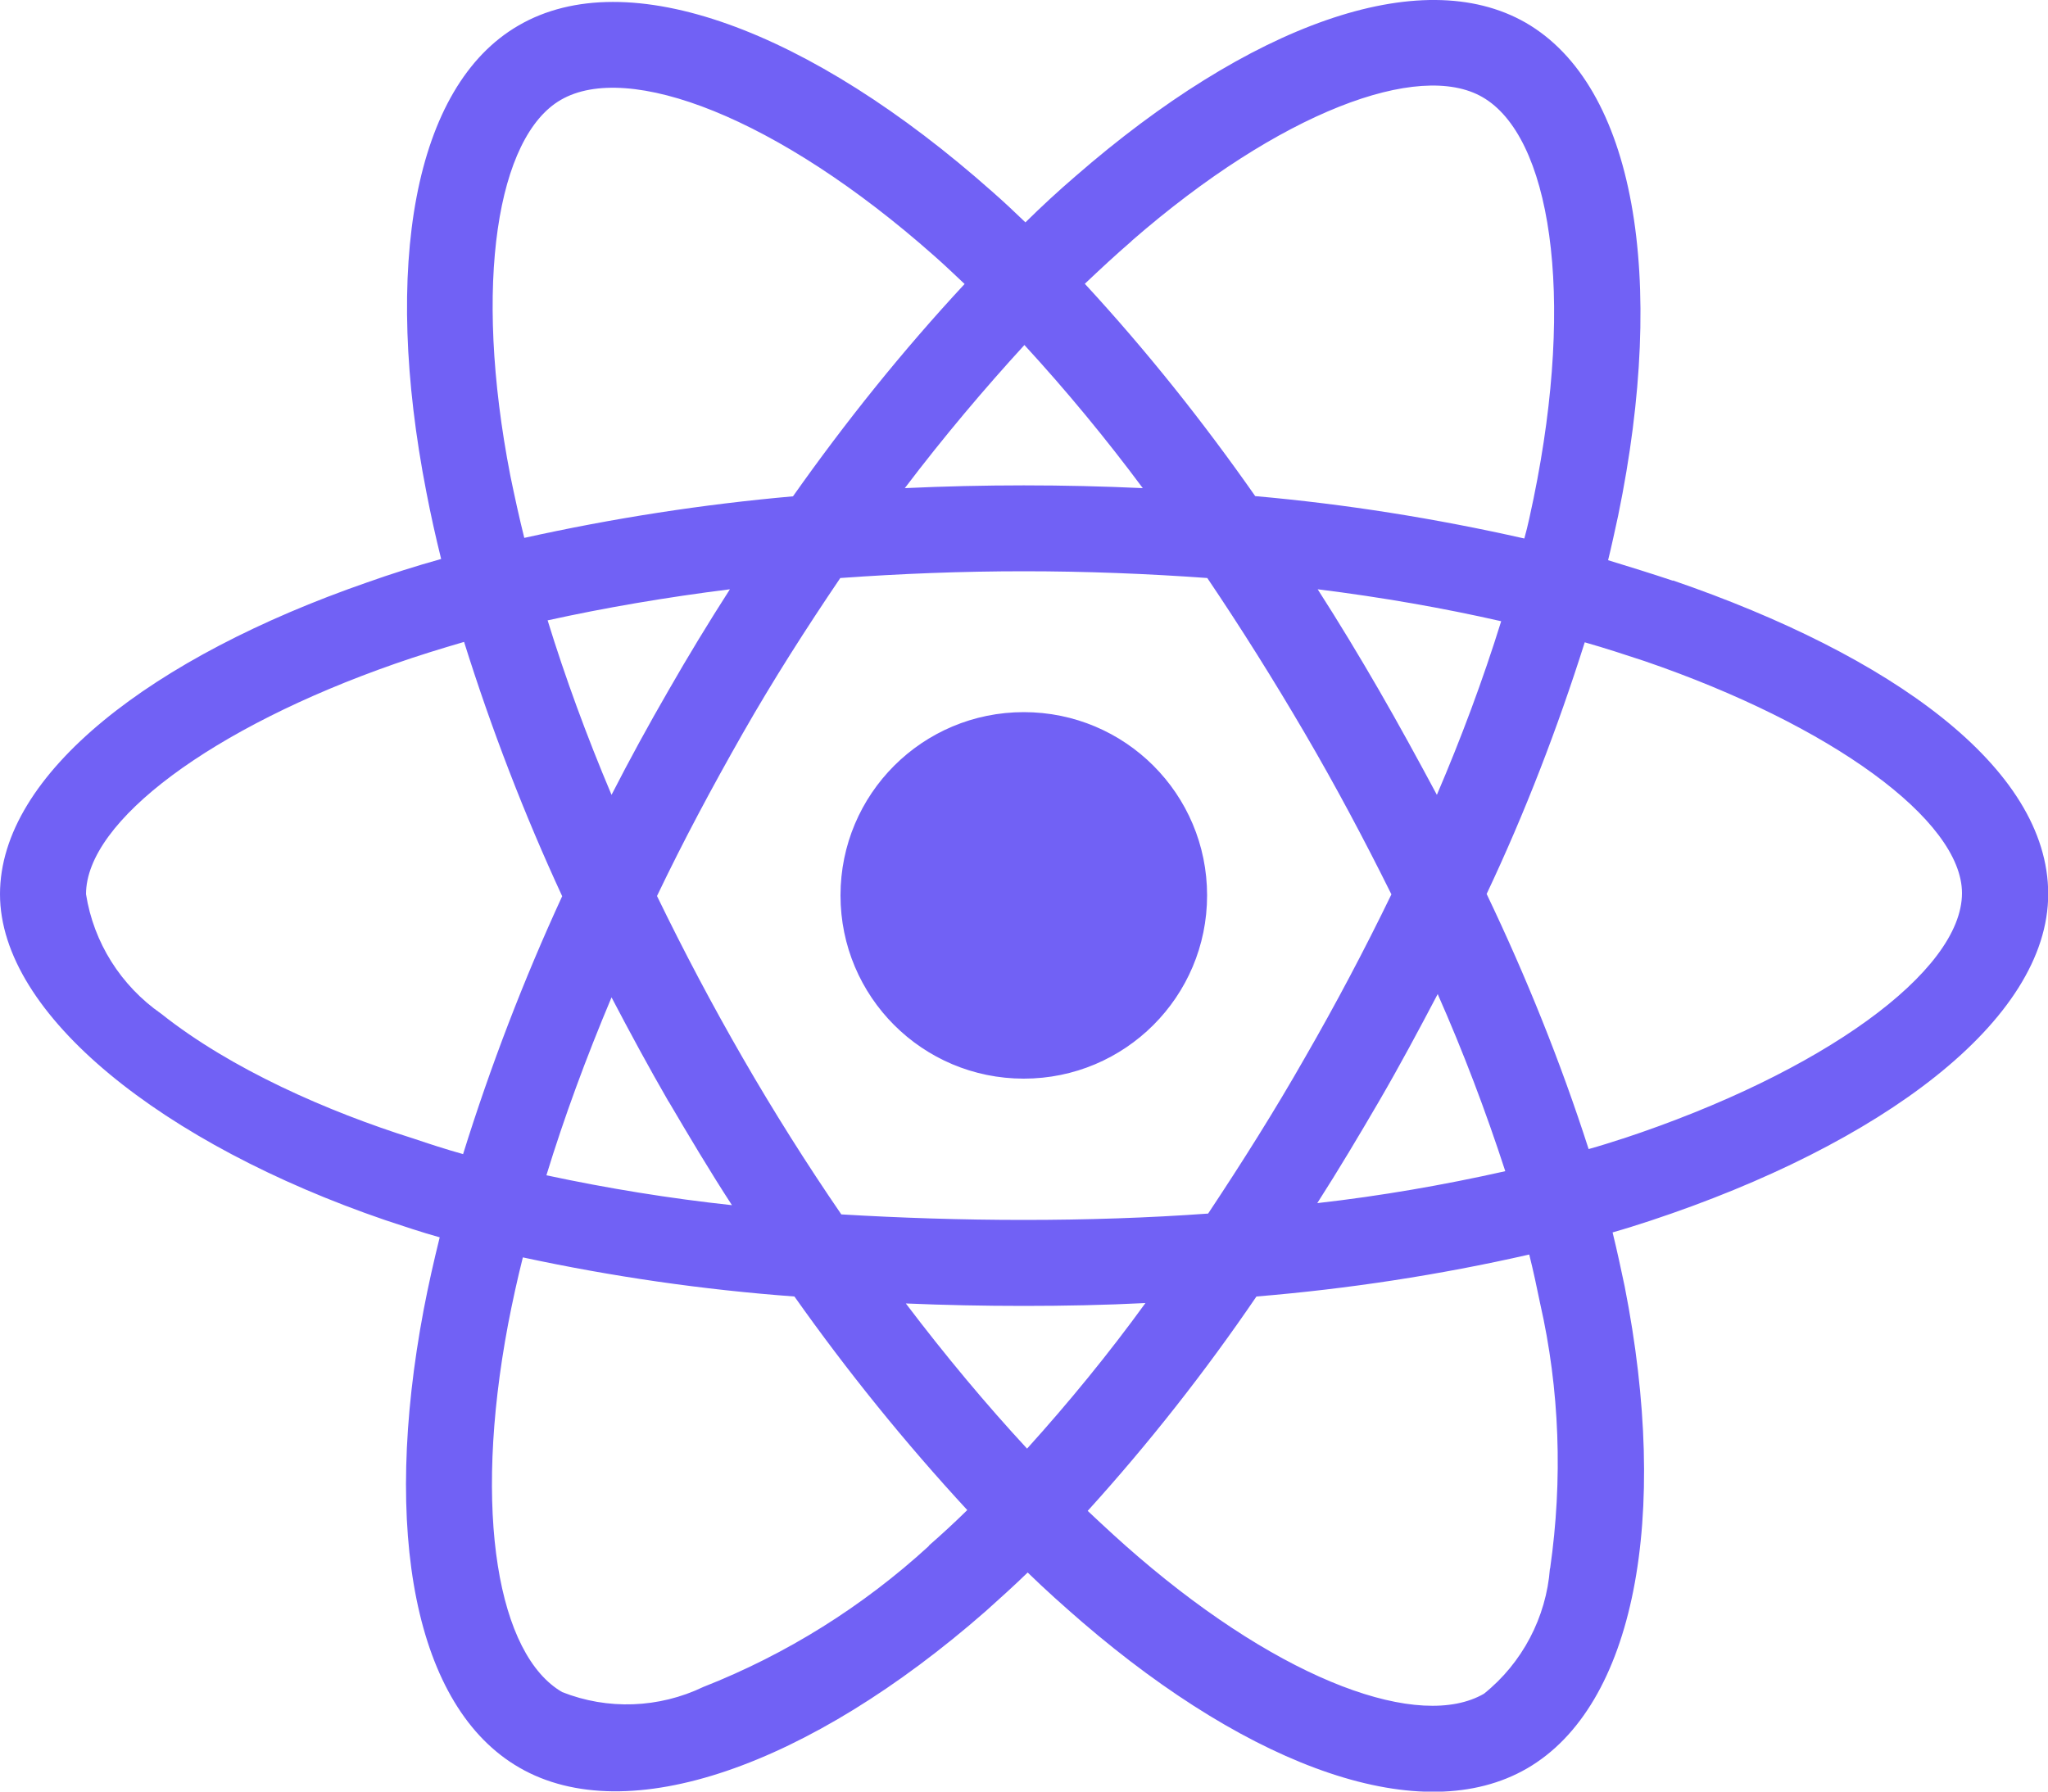 <?xml version="1.0" encoding="UTF-8"?><svg id="a" xmlns="http://www.w3.org/2000/svg" viewBox="0 0 100 87.5"><defs><style>.b{fill:#7161f5;}</style></defs><path class="b" d="M81.68,28.36c-1.05-.35-2.11-.68-3.16-1,.18-.72,.33-1.45,.49-2.17,2.4-11.64,.82-21-4.51-24.08-5.14-2.95-13.52,.12-21.99,7.5-.84,.72-1.66,1.48-2.44,2.25-.53-.51-1.07-1.02-1.62-1.5C39.55,1.46,30.64-1.86,25.31,1.25c-5.12,2.97-6.64,11.78-4.49,22.79,.21,1.09,.45,2.17,.72,3.26-1.25,.35-2.48,.74-3.63,1.15C7.48,32.07,0,37.77,0,43.67s7.97,12.21,18.81,15.92c.88,.29,1.76,.59,2.66,.84-.29,1.17-.55,2.32-.78,3.52-2.05,10.84-.45,19.43,4.67,22.38,5.27,3.05,14.14-.08,22.77-7.64,.68-.61,1.37-1.23,2.05-1.89,.86,.84,1.76,1.64,2.66,2.42,8.36,7.19,16.62,10.1,21.72,7.15,5.27-3.05,6.99-12.29,4.77-23.54-.18-.86-.37-1.74-.59-2.64,.63-.18,1.23-.37,1.84-.57,11.27-3.73,19.43-9.77,19.43-15.96s-7.7-11.66-18.32-15.31h0ZM55.25,11.77c7.27-6.33,14.04-8.81,17.13-7.03,3.3,1.89,4.57,9.55,2.5,19.61-.14,.66-.27,1.31-.45,1.95-4.34-.98-8.73-1.68-13.14-2.07-2.54-3.63-5.31-7.11-8.32-10.37,.76-.72,1.5-1.41,2.29-2.09Zm-22.6,42.03c1,1.7,2.01,3.4,3.09,5.06-3.05-.33-6.07-.82-9.06-1.46,.86-2.81,1.93-5.72,3.18-8.69,.9,1.72,1.82,3.42,2.79,5.1h0Zm-5.92-23.5c2.81-.62,5.8-1.13,8.91-1.52-1.04,1.62-2.05,3.28-3.01,4.96-.96,1.66-1.89,3.36-2.77,5.08-1.23-2.91-2.27-5.76-3.12-8.52h0Zm5.35,13.46c1.29-2.7,2.7-5.33,4.18-7.93s3.09-5.12,4.77-7.6c2.93-.21,5.92-.33,8.96-.33s6.05,.12,8.96,.33c1.66,2.46,3.24,4.98,4.75,7.56s2.91,5.21,4.24,7.89c-1.31,2.7-2.71,5.35-4.22,7.97-1.48,2.6-3.07,5.12-4.73,7.62-2.91,.21-5.94,.31-9,.31s-6.04-.1-8.91-.27c-1.7-2.48-3.3-5.02-4.8-7.62s-2.89-5.23-4.2-7.93h0Zm35.27,10c1-1.72,1.93-3.46,2.85-5.21,1.25,2.83,2.34,5.7,3.3,8.65-3.03,.68-6.09,1.21-9.18,1.56,1.05-1.64,2.05-3.32,3.03-5h0Zm2.81-14.94c-.92-1.72-1.86-3.44-2.83-5.12-.96-1.66-1.95-3.3-2.99-4.92,3.14,.39,6.15,.92,8.96,1.56-.9,2.89-1.95,5.7-3.14,8.48Zm-20.14-21.97c2.05,2.23,3.98,4.57,5.78,6.99-3.87-.18-7.75-.18-11.62,0,1.91-2.52,3.89-4.86,5.84-6.99ZM27.38,4.88c3.28-1.91,10.57,.82,18.24,7.62,.49,.43,.98,.9,1.48,1.37-3.03,3.26-5.82,6.74-8.38,10.37-4.41,.39-8.79,1.07-13.12,2.03-.25-1-.47-2.01-.68-3.03-1.84-9.45-.62-16.58,2.46-18.36h0Zm-4.79,51.48c-.82-.23-1.62-.49-2.42-.76-4.16-1.31-8.89-3.38-12.3-6.09-1.97-1.37-3.3-3.48-3.67-5.84,0-3.57,6.17-8.14,15.08-11.25,1.11-.39,2.25-.74,3.38-1.07,1.33,4.24,2.93,8.4,4.79,12.42-1.88,4.08-3.5,8.3-4.84,12.6Zm22.77,19.14c-3.22,2.95-6.95,5.29-11.02,6.89-2.17,1.04-4.67,1.13-6.89,.25-3.11-1.8-4.39-8.69-2.64-17.97,.21-1.09,.45-2.19,.72-3.26,4.37,.94,8.79,1.58,13.26,1.91,2.58,3.65,5.41,7.15,8.44,10.43-.62,.61-1.25,1.19-1.88,1.74h0Zm4.79-4.75c-1.99-2.15-3.98-4.53-5.92-7.09,1.88,.08,3.81,.12,5.76,.12s3.98-.04,5.94-.14c-1.8,2.48-3.73,4.84-5.78,7.11Zm25.53,5.86c-.18,2.38-1.35,4.61-3.22,6.11-3.11,1.8-9.73-.55-16.87-6.68-.82-.7-1.64-1.46-2.48-2.25,2.99-3.3,5.74-6.8,8.24-10.47,4.47-.37,8.93-1.05,13.32-2.05,.2,.8,.37,1.6,.53,2.38,.96,4.22,1.11,8.61,.49,12.95h0Zm3.55-21c-.55,.18-1.09,.35-1.66,.51-1.37-4.26-3.05-8.42-4.98-12.46,1.88-3.98,3.46-8.09,4.79-12.29,1.02,.29,1.99,.61,2.93,.92,9.1,3.12,15.49,7.77,15.49,11.33,0,3.83-6.82,8.77-16.56,11.99Zm-29.24-2.93c4.94,0,8.95-4,8.95-8.95s-4-8.95-8.95-8.95-8.95,4-8.95,8.95,4,8.95,8.95,8.95h0Z"/></svg>